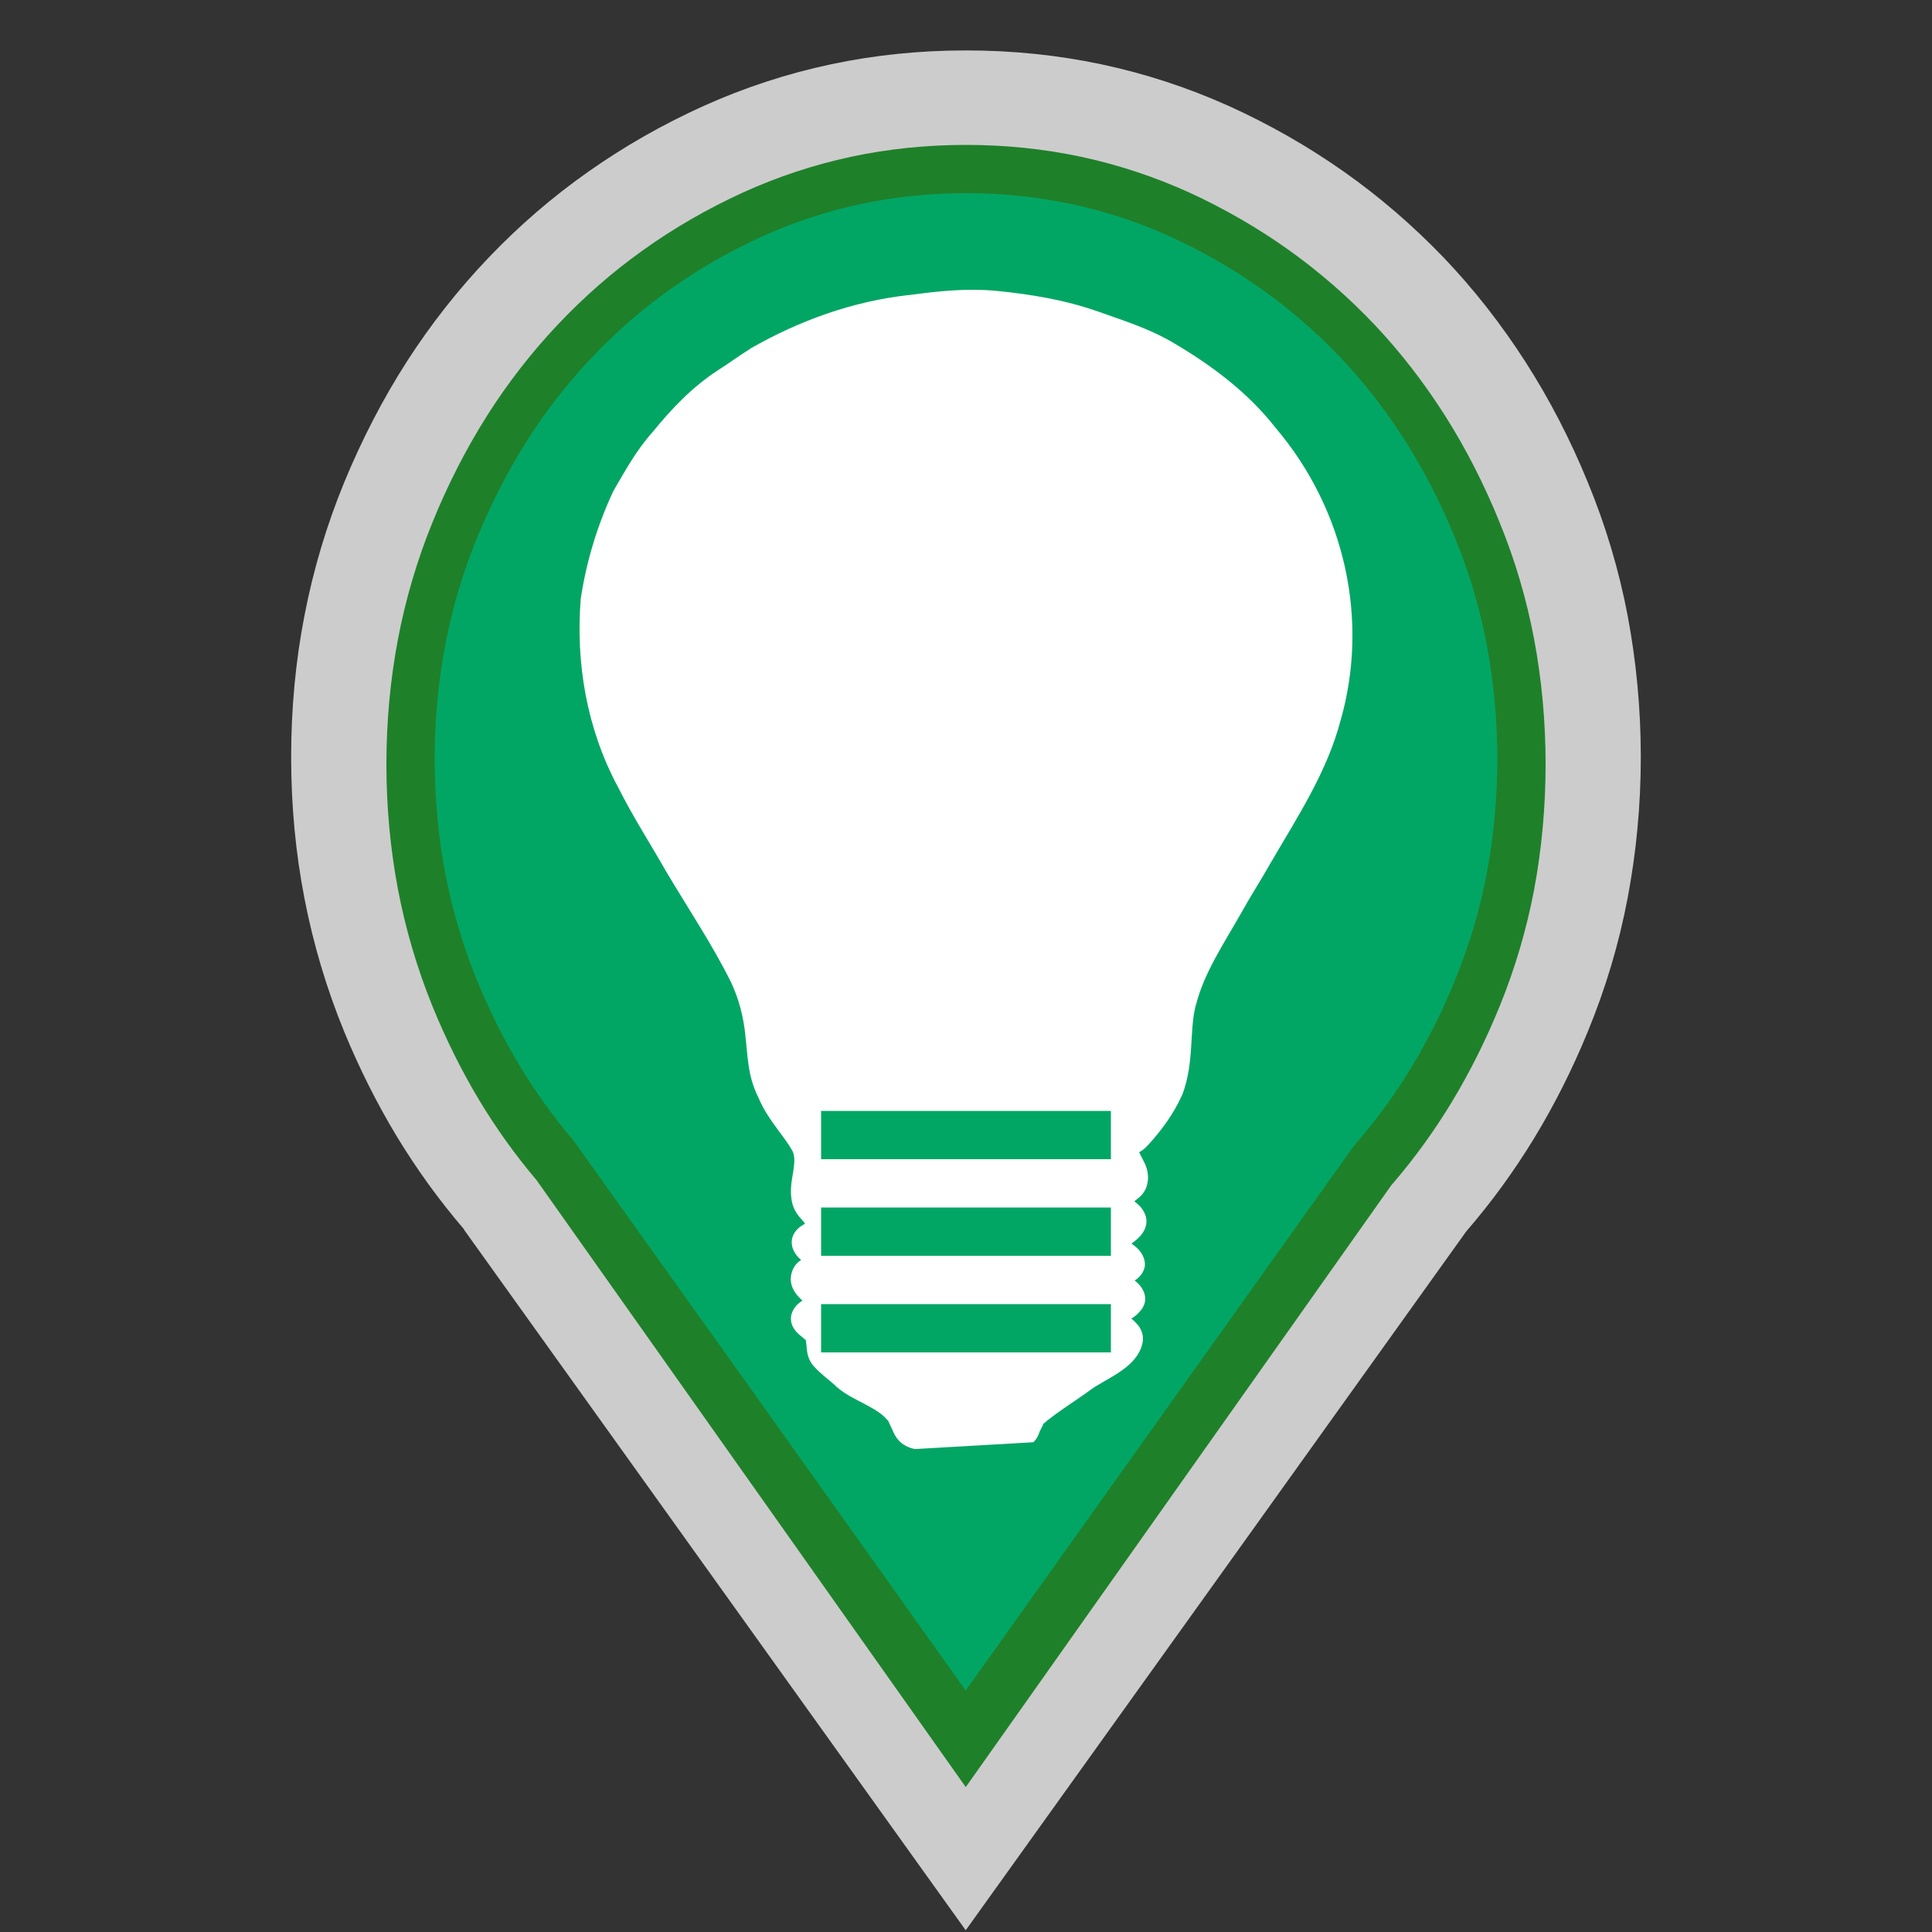 <?xml version="1.0" encoding="utf-8"?>
<!-- Generator: Adobe Illustrator 16.0.3, SVG Export Plug-In . SVG Version: 6.00 Build 0)  -->
<!DOCTYPE svg PUBLIC "-//W3C//DTD SVG 1.1//EN" "http://www.w3.org/Graphics/SVG/1.1/DTD/svg11.dtd">
<svg version="1.1" id="Public_Outage_Map_-_Planned"
	 xmlns="http://www.w3.org/2000/svg" xmlns:xlink="http://www.w3.org/1999/xlink" x="0px" y="0px" width="40px" height="40px"
	 viewBox="0 0 40 40" enable-background="new 0 0 40 40" xml:space="preserve">
<rect x="0" y="0" width="40" height="40" fill="#333333" stroke="none"/>
<path opacity="0.75" fill="#FFFFFF" d="M33.971,15.673c0-1.004-0.094-1.98-0.272-2.926
	c-0.181-0.948-0.456-1.868-0.824-2.759c-0.365-0.892-0.797-1.726-1.296-2.502
	s-1.062-1.497-1.694-2.158c-0.636-0.661-1.323-1.254-2.063-1.775
	c-0.743-0.523-1.54-0.978-2.388-1.362c-0.854-0.383-1.733-0.669-2.638-0.861
	c-0.906-0.191-1.836-0.286-2.794-0.286c-0.958,0-1.888,0.094-2.792,0.286
	c-0.906,0.192-1.784,0.478-2.636,0.861c-0.852,0.384-1.649,0.839-2.391,1.362
	c-0.742,0.521-1.429,1.114-2.061,1.775S8.923,6.709,8.423,7.486
	C7.925,8.263,7.494,9.096,7.126,9.988c-0.366,0.891-0.64,1.811-0.823,2.759
	c-0.184,0.946-0.275,1.922-0.275,2.926c0,1.001,0.091,1.978,0.275,2.926
	s0.457,1.867,0.823,2.76c0.316,0.768,0.682,1.495,1.095,2.179
	c0.416,0.684,0.879,1.323,1.392,1.92H9.609H9.606l5.194,7.253l5.194,7.253
	l5.185-7.236l5.177-7.232c0.521-0.602,0.991-1.248,1.41-1.936
	c0.42-0.691,0.79-1.426,1.107-2.2c0.368-0.894,0.644-1.812,0.824-2.76
	C33.877,17.651,33.971,16.675,33.971,15.673z"/>
<path fill="#1F802A" d="M31.762,13.233c-0.156-0.829-0.395-1.637-0.713-2.414
	c-0.316-0.782-0.695-1.526-1.131-2.213c-0.43-0.678-0.92-1.312-1.455-1.879
	C27.912,6.146,27.312,5.625,26.684,5.177C26.045,4.721,25.35,4.32,24.625,3.987
	c-0.721-0.328-1.475-0.576-2.238-0.74C21.621,3.083,20.818,3,20.001,3
	c-0.819,0-1.621,0.083-2.386,0.247c-0.764,0.164-1.515,0.412-2.231,0.738
	c-0.732,0.334-1.428,0.735-2.068,1.193c-0.63,0.448-1.225,0.967-1.77,1.546
	c-0.542,0.573-1.034,1.206-1.463,1.884c-0.429,0.677-0.811,1.422-1.133,2.216
	c-0.314,0.773-0.554,1.584-0.711,2.413C8.081,14.068,8,14.938,8,15.823
	c0,0.884,0.081,1.754,0.239,2.587c0.157,0.824,0.396,1.637,0.711,2.414
	c0.277,0.682,0.6,1.332,0.957,1.93c0.358,0.598,0.763,1.162,1.202,1.68
	l2.368,3.348L19.995,37l8.812-12.463l0.061-0.07
	c0.443-0.52,0.854-1.09,1.213-1.689c0.371-0.619,0.695-1.273,0.973-1.957
	c0.314-0.773,0.553-1.582,0.709-2.405C31.92,17.572,32,16.701,32,15.823
	C32,14.944,31.92,14.072,31.762,13.233z"/>
<path fill="#02A664" d="M30.779,13.336c-0.145-0.755-0.363-1.495-0.656-2.203
	c-0.293-0.72-0.645-1.403-1.047-2.034c-0.395-0.618-0.844-1.194-1.334-1.709
	c-0.506-0.529-1.057-1.005-1.635-1.413c-0.588-0.416-1.225-0.782-1.893-1.085
	C23.561,4.595,22.875,4.372,22.18,4.224C21.48,4.076,20.748,4,20,4
	c-0.749,0-1.481,0.076-2.179,0.224c-0.694,0.148-1.377,0.371-2.027,0.665
	c-0.674,0.305-1.313,0.672-1.904,1.09c-0.576,0.407-1.122,0.88-1.622,1.407
	c-0.498,0.521-0.949,1.099-1.344,1.717c-0.396,0.622-0.749,1.306-1.049,2.038
	c-0.288,0.703-0.509,1.443-0.654,2.202C9.074,14.104,9,14.903,9,15.717
	c0,0.812,0.074,1.612,0.221,2.377c0.145,0.75,0.365,1.492,0.654,2.201
	c0.259,0.633,0.558,1.23,0.887,1.775s0.702,1.061,1.106,1.536l3.556,4.979
	L19.994,35l7.998-11.223l0.117-0.144c0.408-0.473,0.783-0.99,1.115-1.539
	c0.342-0.565,0.645-1.172,0.902-1.805c0.291-0.705,0.51-1.442,0.652-2.19
	C30.926,17.327,31,16.525,31,15.717C31,14.907,30.926,14.106,30.779,13.336z"/>
<path fill="#FFFFFF" d="M26.409,8.857c-0.002-0.004-0.004-0.006-0.008-0.01
	c-0.57-0.728-1.334-1.298-2.135-1.765c-0.498-0.29-1.033-0.453-1.525-0.63
	h-0.002c-0.686-0.243-1.402-0.36-2.109-0.43H20.628
	C20.473,6.008,20.318,6,20.165,6c-0.457-0.003-0.902,0.05-1.328,0.107
	c-0.004,0-0.004,0-0.008,0c-1.183,0.128-2.299,0.541-3.283,1.104l-0.005,0.003
	L15.536,7.219c-0.234,0.145-0.436,0.297-0.637,0.424h-0.001
	c-0.563,0.361-1.002,0.829-1.386,1.302c-0.004,0.003-0.007,0.006-0.01,0.01
	h0.001c-0.343,0.386-0.57,0.811-0.799,1.203l-0.005,0.01l-0.006,0.012
	c-0.331,0.708-0.556,1.461-0.67,2.221l-0.001,0.009v0.009
	c-0.101,1.311,0.123,2.661,0.766,3.863c0.001,0.004,0.004,0.007,0.005,0.008
	c0.303,0.608,0.667,1.17,0.988,1.735l0.002,0.002l0.001,0.003
	c0.463,0.781,0.964,1.525,1.351,2.306c0,0.002,0.001,0.002,0.002,0.004
	c0.162,0.344,0.258,0.721,0.296,1.104v0.006l0,0.004
	c0.047,0.375,0.042,0.823,0.266,1.263c0.003,0.008,0.008,0.018,0.01,0.023
	c0.195,0.458,0.529,0.776,0.703,1.1c0.046,0.104,0.04,0.229,0.012,0.411
	c-0.029,0.184-0.084,0.413-0.018,0.672c0.051,0.191,0.169,0.296,0.233,0.373
	c0.017,0.021,0.02,0.028,0.029,0.04c-0.036,0.021-0.078,0.042-0.132,0.087
	c-0.059,0.052-0.13,0.143-0.142,0.256c-0.015,0.125,0.04,0.236,0.093,0.303
	c0.033,0.044,0.068,0.078,0.099,0.104c-0.032,0.022-0.065,0.047-0.096,0.081
	c-0.071,0.078-0.115,0.193-0.118,0.306c-0.004,0.206,0.135,0.363,0.243,0.454
	c-0.03,0.017-0.063,0.042-0.099,0.074c-0.063,0.061-0.137,0.166-0.141,0.289
	c-0.004,0.201,0.145,0.322,0.219,0.381c0.053,0.042,0.082,0.072,0.09,0.072
	c0,0.009,0.008,0.051,0.016,0.144c0.008,0.099,0.022,0.26,0.15,0.401
	c0.001,0,0.001,0.002,0.002,0.002c0.157,0.174,0.324,0.286,0.443,0.396
	l0.001,0.004l0.002,0.004c0.198,0.178,0.427,0.28,0.62,0.383
	c0.195,0.104,0.349,0.198,0.438,0.305l0.016,0.017l0.018,0.016
	c-0.007-0.006,0.033,0.068,0.087,0.191c0.027,0.064,0.062,0.142,0.135,0.222
	c0.072,0.077,0.197,0.151,0.332,0.172L18.954,30h0.011l2.429-0.14
	c0.08-0.078,0.109-0.152,0.127-0.211c0.051-0.115,0.107-0.188,0.053-0.147
	c0.299-0.26,0.637-0.46,1.004-0.726h0.002l0.004-0.005
	c0.135-0.101,0.355-0.207,0.572-0.349c0.217-0.143,0.455-0.345,0.504-0.649
	c0.018-0.125-0.029-0.241-0.082-0.316c-0.057-0.072-0.107-0.117-0.15-0.153
	c0-0.002,0-0.002-0.002-0.004c0.039-0.026,0.092-0.059,0.145-0.117
	c0.061-0.059,0.135-0.157,0.139-0.278c0.006-0.127-0.061-0.233-0.113-0.296
	c-0.043-0.045-0.074-0.075-0.105-0.097c0.018-0.017,0.039-0.022,0.064-0.047
	c0.061-0.052,0.139-0.151,0.148-0.27c0.006-0.128-0.057-0.236-0.113-0.305
	c-0.059-0.066-0.115-0.107-0.16-0.14c-0.002-0.002-0.002-0.002-0.002-0.004
	c0.008-0.006,0.008-0.006,0.016-0.014c0.047-0.034,0.107-0.077,0.166-0.146
	c0.059-0.066,0.123-0.169,0.125-0.294c0.004-0.119-0.057-0.218-0.104-0.283
	c-0.053-0.062-0.107-0.103-0.141-0.135c-0.002-0.004-0.002-0.004-0.004-0.004
	c0.004-0.002,0.002-0.002,0.004-0.004c0.076-0.061,0.23-0.157,0.266-0.373
	c0.045-0.22-0.047-0.396-0.111-0.517c-0.027-0.048-0.043-0.084-0.061-0.121
	c0.061-0.032,0.119-0.076,0.172-0.137l0.002-0.002l0.006-0.004
	c0.281-0.307,0.531-0.647,0.701-1.024l0.006-0.013l0.004-0.004
	c0.258-0.677,0.141-1.333,0.283-1.867l0.004-0.002v-0.002
	c0.164-0.654,0.572-1.259,0.947-1.919c0.186-0.337,0.406-0.674,0.609-1.036
	c0,0,0-0.002,0.002-0.002c0.531-0.915,1.15-1.848,1.432-2.92
	c0-0.004,0.002-0.004,0.002-0.006C28.347,12.851,27.858,10.562,26.409,8.857z M23,28h-6
	v-1h6V28z M23,26h-6v-1h6V26z M23,24h-6v-1h6V24z"/>
</svg>
